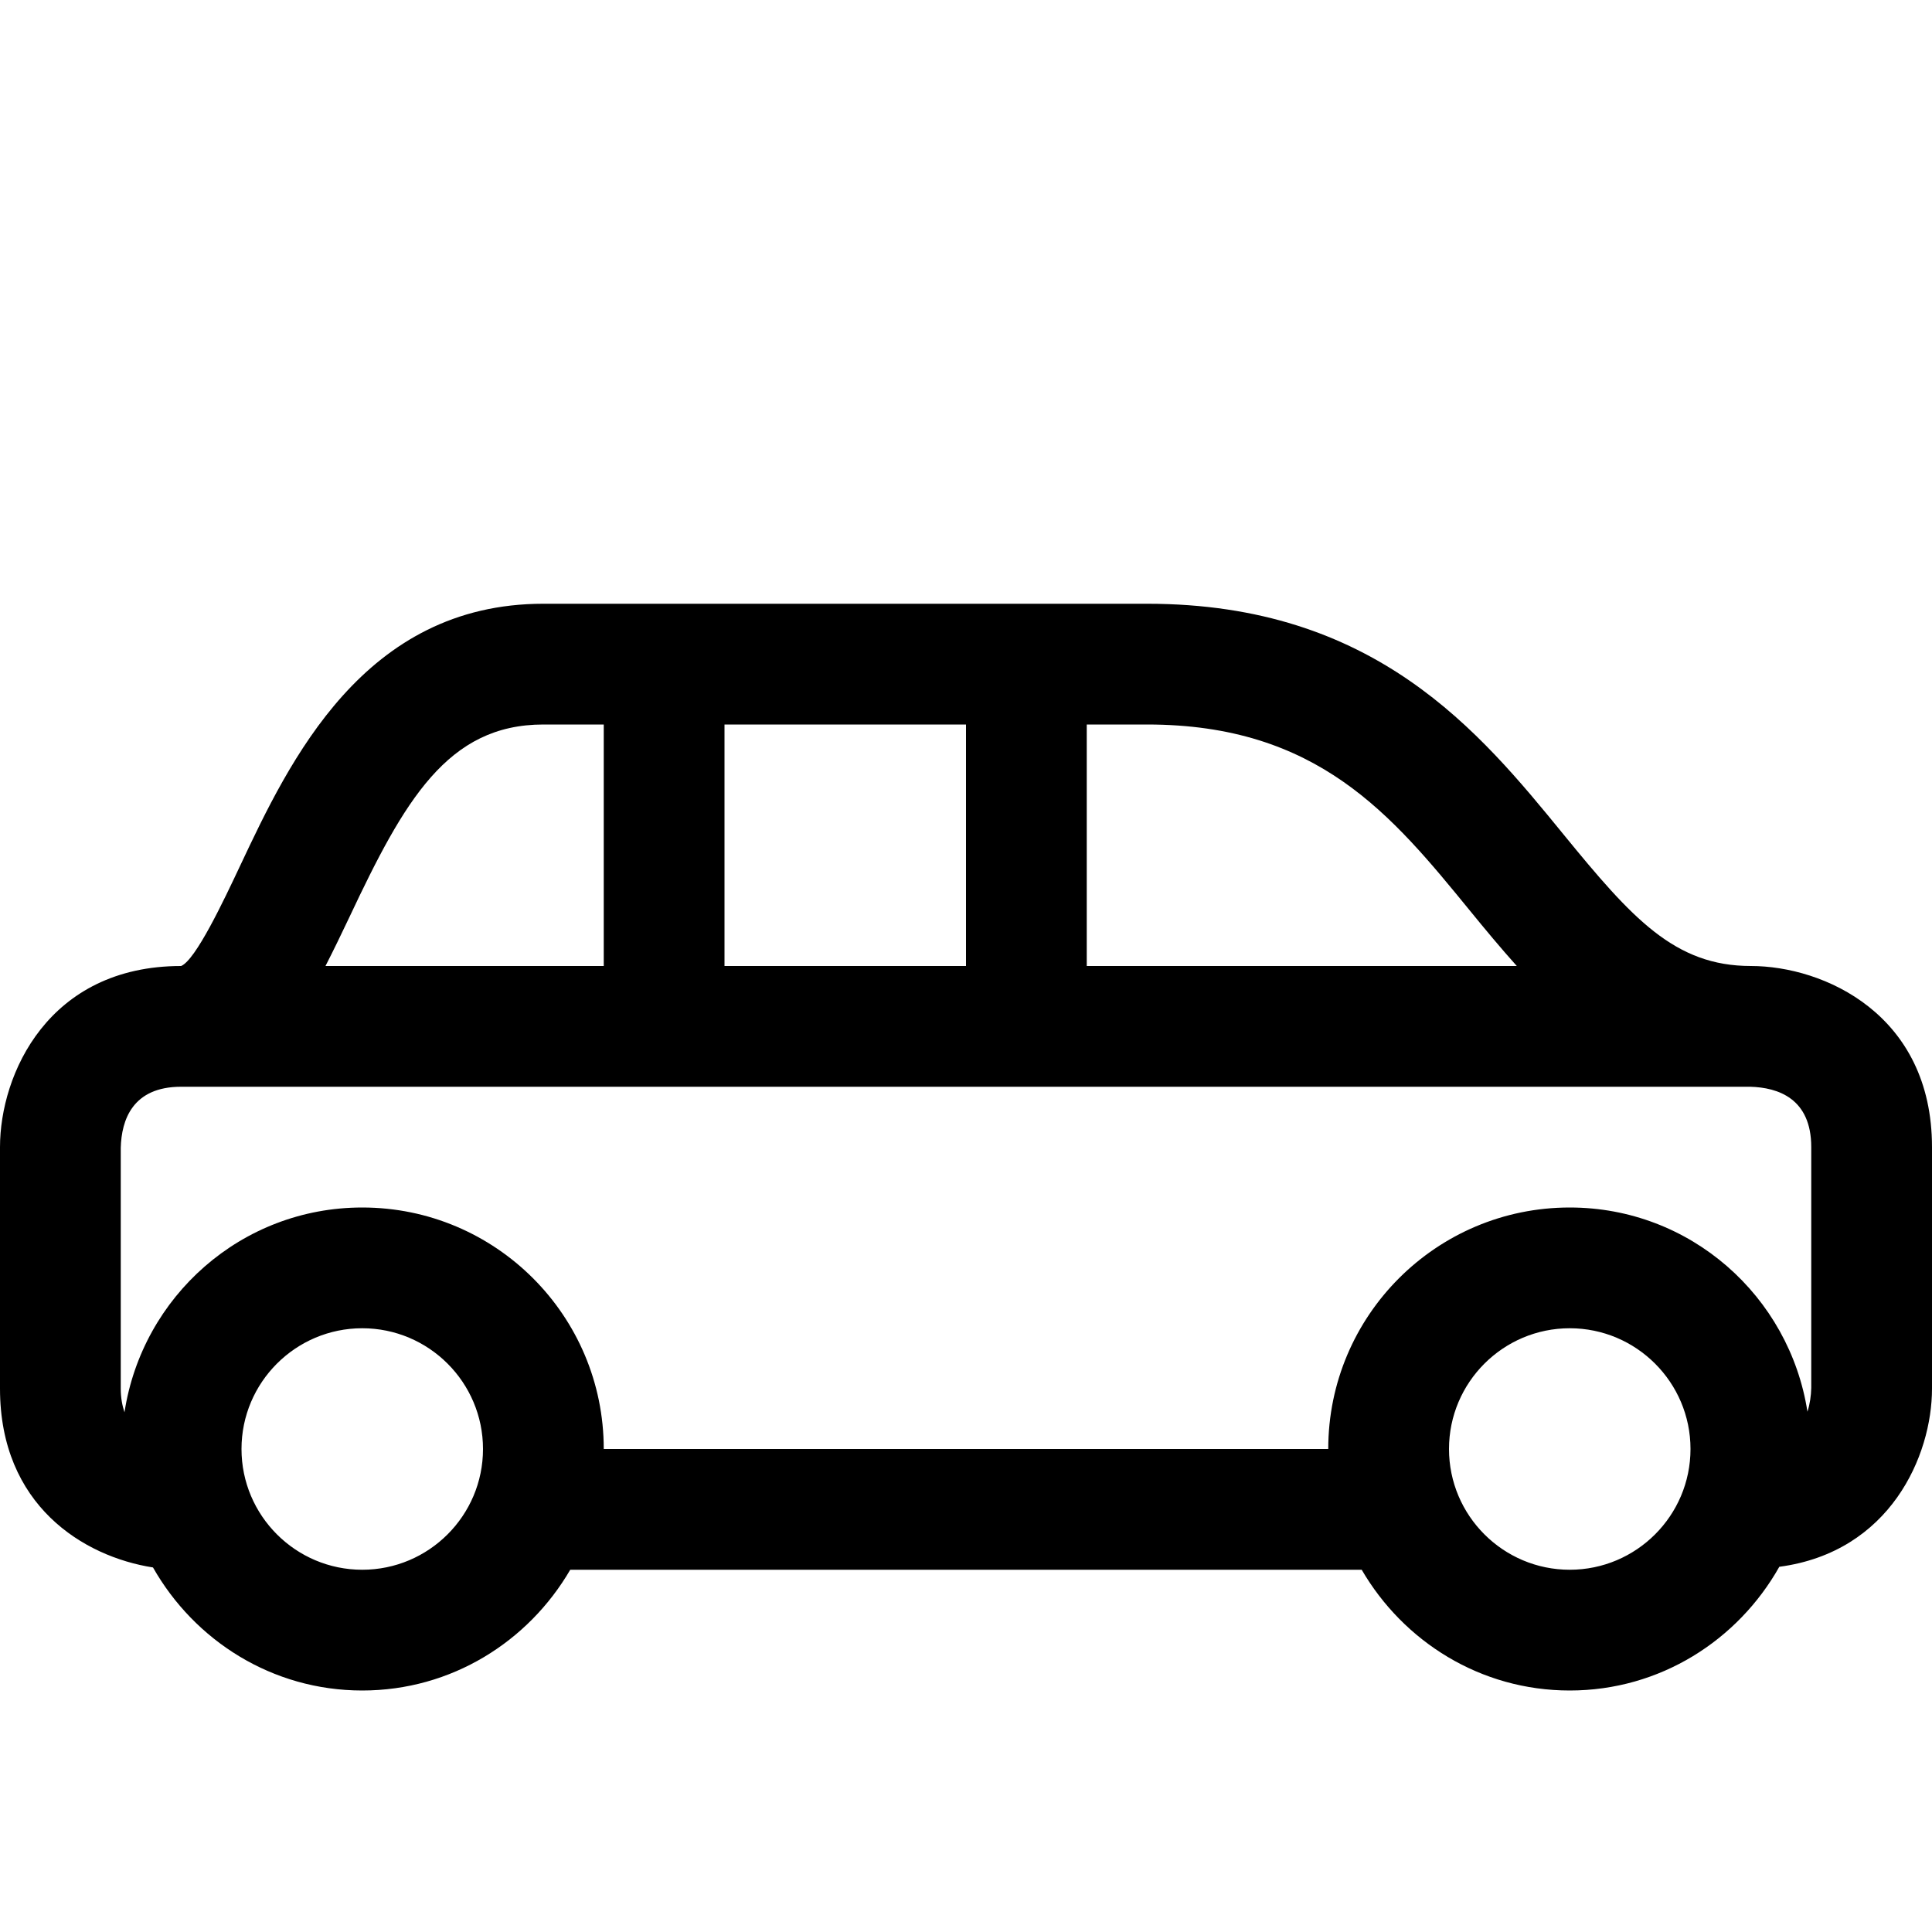 <?xml version="1.0" encoding="utf-8"?>
<!-- Generator: Adobe Illustrator 16.0.0, SVG Export Plug-In . SVG Version: 6.00 Build 0)  -->
<svg xmlns="http://www.w3.org/2000/svg" xmlns:xlink="http://www.w3.org/1999/xlink" version="1.1" id="Capa_1" x="0px" y="0px" width="32px" height="32px" viewBox="0 0 32 32" enable-background="new 0 0 32 32" xml:space="preserve">
<path d="M29,16c-1.262,0-1.967-0.788-3.103-2.179C24.507,12.119,22.777,10,19,10H9c-2.977,0-4.208,2.611-5.022,4.338  C3.703,14.922,3.242,15.899,3,16c-2.201,0-3,1.794-3,3v4c0,1.932,1.381,2.782,2.534,2.962C3.222,27.173,4.508,28,6,28  c1.477,0,2.752-0.81,3.445-2h13.109c0.693,1.19,1.969,2,3.445,2c1.497,0,2.786-0.832,3.472-2.049C31.306,25.707,32,24.112,32,23v-4  C32,16.799,30.206,16,29,16z M24.348,15.085c0.247,0.303,0.504,0.613,0.775,0.915H18v-4h1C21.828,12,23.053,13.499,24.348,15.085z   M12,16v-4h4v4H12z M5.787,15.191C6.695,13.263,7.41,12,9,12h1v4H5.391C5.527,15.735,5.658,15.463,5.787,15.191z M6,26  c-1.103,0-2-0.897-2-2s0.897-2,2-2s2,0.897,2,2S7.103,26,6,26z M26,26c-1.103,0-2-0.897-2-2s0.897-2,2-2s2,0.897,2,2  S27.103,26,26,26z M30,22.988c-0.003,0.129-0.022,0.265-0.063,0.394C29.639,21.468,27.997,20,26,20c-2.209,0-4,1.791-4,4H10  c0-2.209-1.791-4-4-4c-2.001,0-3.644,1.474-3.938,3.392C2.025,23.28,2,23.154,2,23v-3.988C2.012,18.55,2.195,18,3,18h25.988  C29.45,18.012,30,18.194,30,19V22.988z"/>
</svg>
